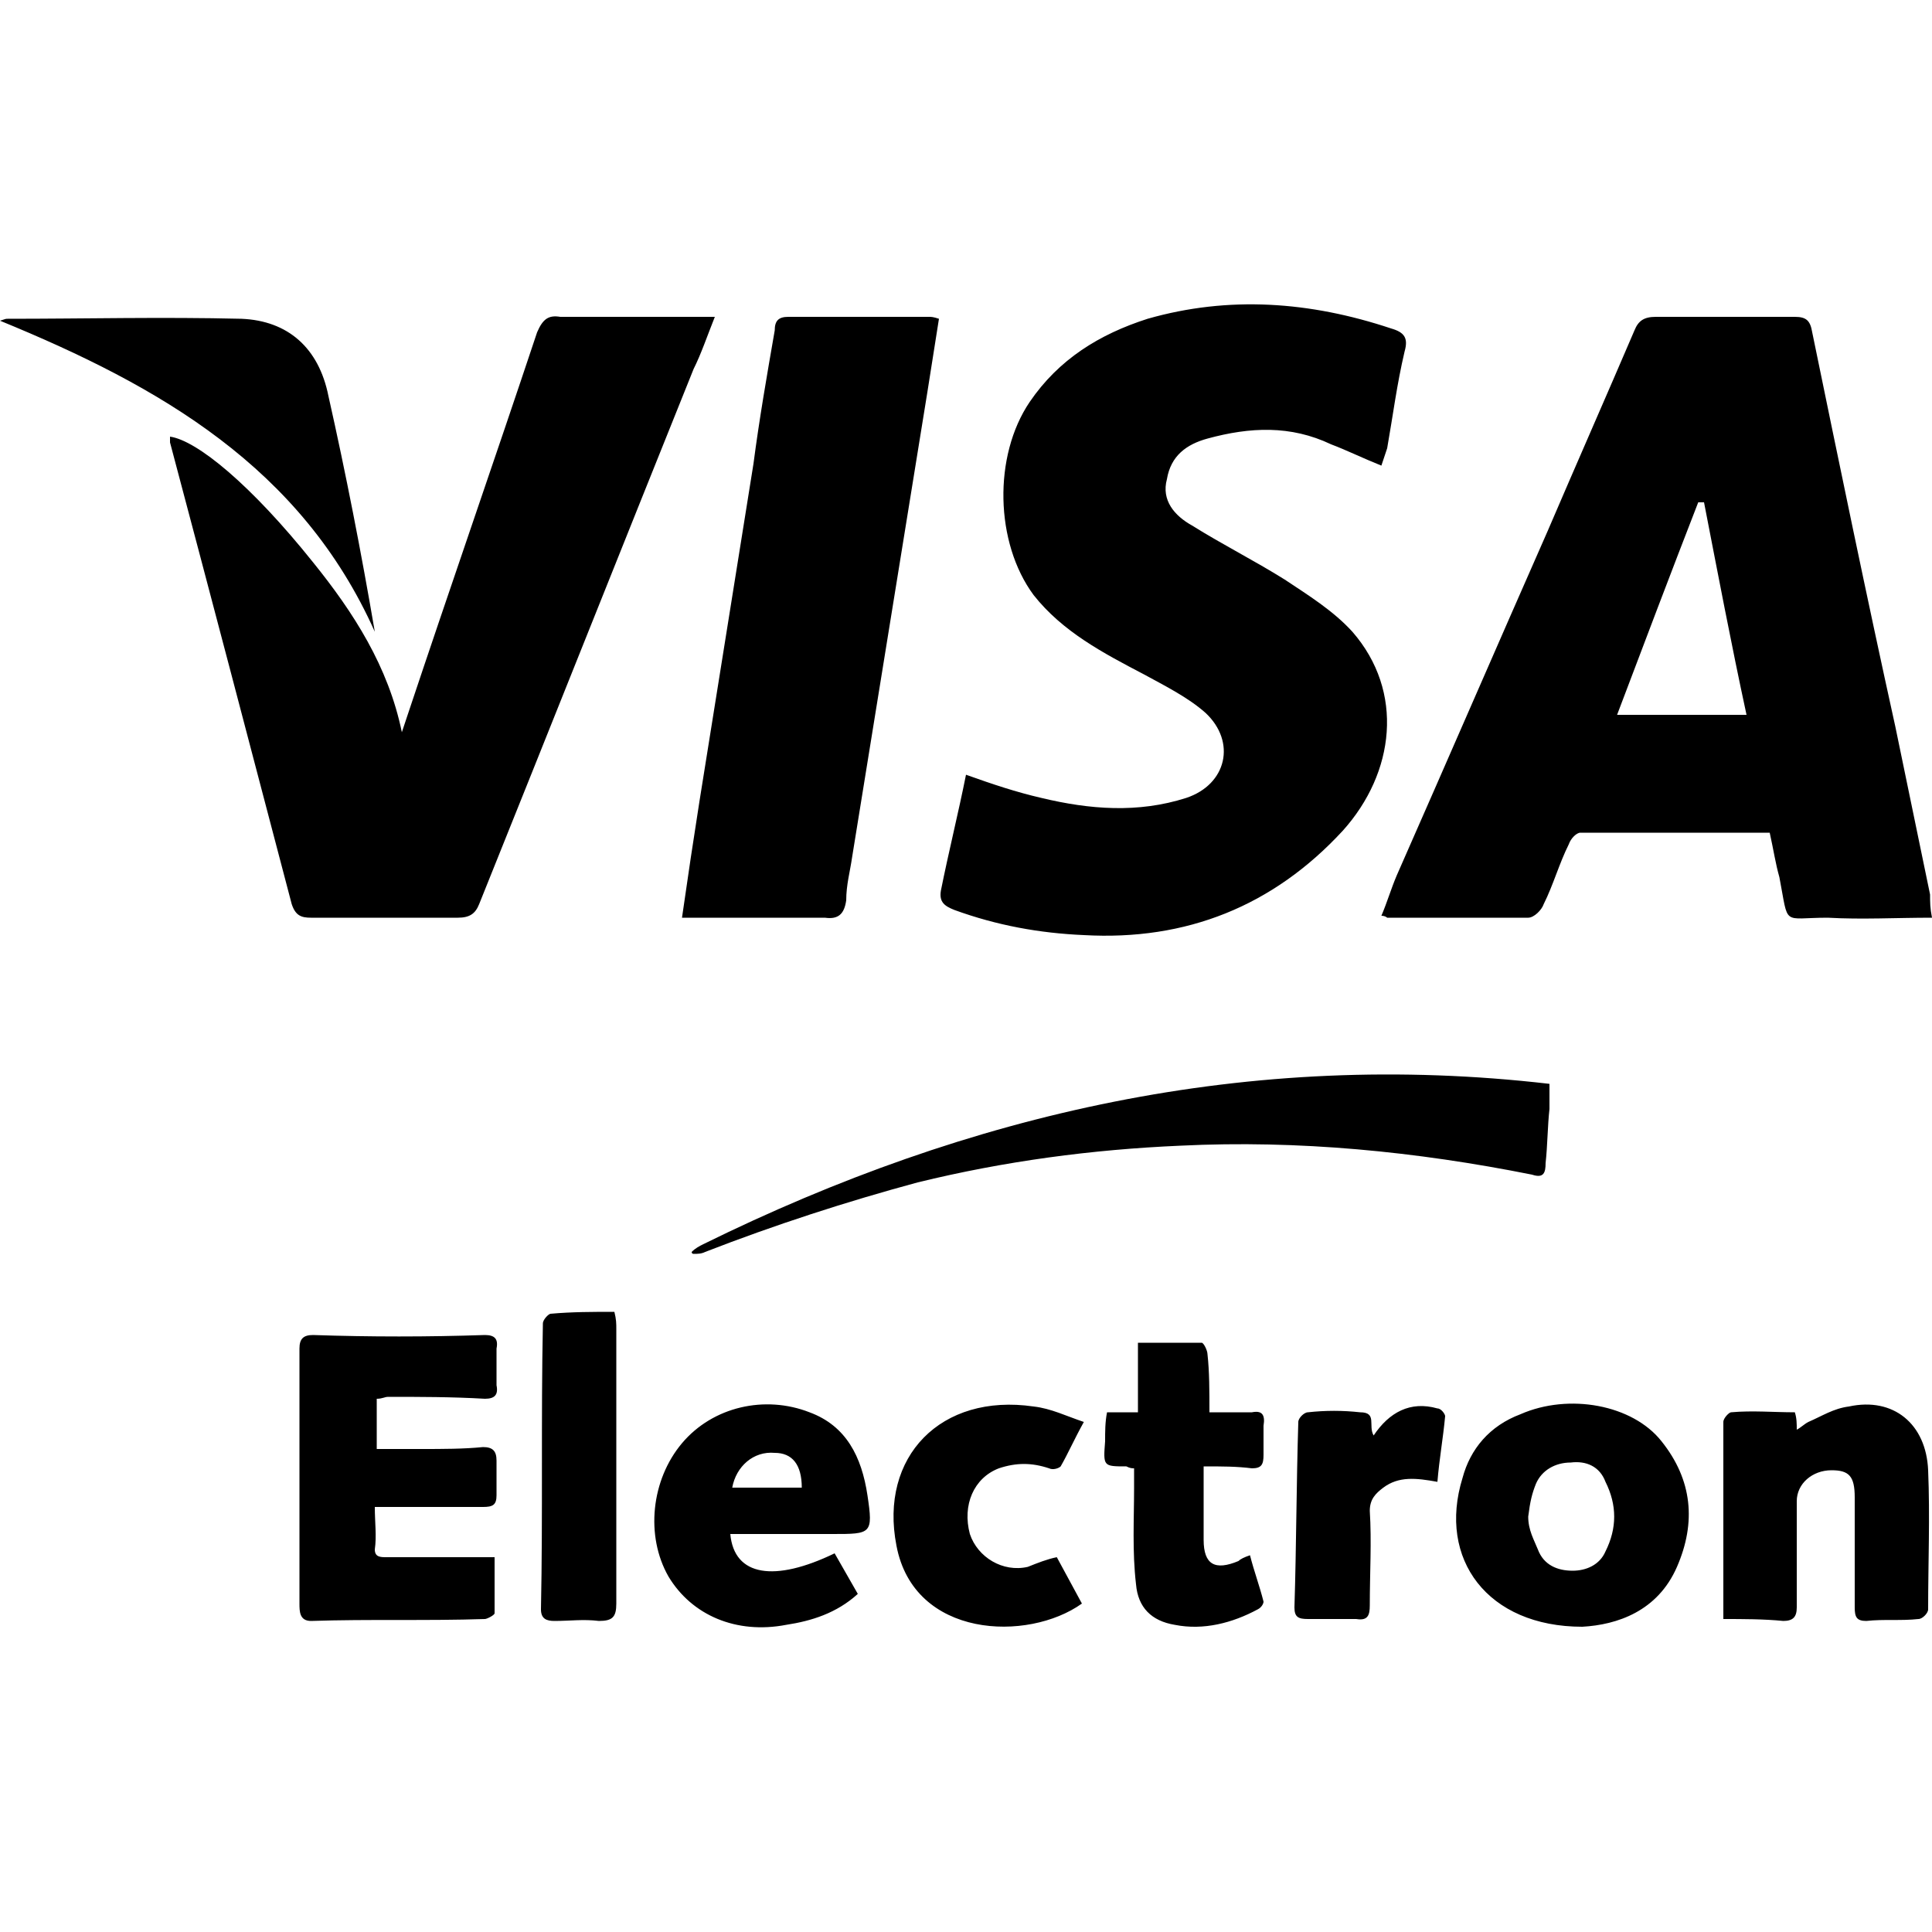 <svg width="64" height="64" viewBox="0 0 1000 1000" xmlns="http://www.w3.org/2000/svg">
    <path d="M715 474c2 0 3 1 3 1h73c3 0 7-4 8-7 5-10 8-21 13-31 1-3 4-6 6-6h98c2 9 3 16 5 23 5 26 1 21 25 21 18 1 35 0 54 0-1-5-1-8-1-12l-18-87c-15-68-29-136-43-204-1-6-3-8-9-8h-72c-6 0-9 2-11 7-15 35-30 69-45 104-26 59-52 119-78 178-3 7-5 14-8 21zm164-214h3c7 36 14 73 22 110h-67c14-37 28-74 42-110zM494 471c22 8 44 12 67 13 53 3 98-15 134-54 27-30 32-72 5-103-10-11-23-19-35-27-16-10-32-18-48-28-9-5-16-13-13-24 2-12 10-18 21-21 22-6 43-7 64 3 8 3 16 7 26 11l3-9c3-17 5-33 9-50 2-7 0-10-7-12-42-14-84-17-126-5-25 8-46 21-61 43-19 28-18 73 2 100 15 19 36 30 57 41 11 6 23 12 32 20 16 15 11 37-10 44-25 8-50 6-75 0-13-3-25-7-39-12-4 20-9 40-13 60-1 6 2 8 7 10zm-141 4h74c7 1 10-2 11-9 0-8 2-15 3-22l39-241c2-13 4-25 6-38-3-1-4-1-5-1h-73c-5 0-7 2-7 7-4 23-8 46-11 69l-28 175c-3 19-6 39-9 60zm-116 0c6 0 9-2 11-7 37-92 74-185 111-277 4-8 7-17 11-27h-80c-6-1-9 1-12 8-22 66-45 132-67 198l-3 9c-7-34-25-62-46-88-32-40-60-63-74-65v3c21 79 42 159 63 239 2 6 5 7 10 7h76zm-43-148c-7-41-15-82-24-122-5-25-21-39-45-40-41-1-81 0-121 0-1 0-1 0-4 1 83 34 156 76 194 161zm170 317c-2 1-4 2-6 4 0 0 0 1 1 1 2 0 4 0 6-1 36-14 73-26 110-36 45-11 90-17 136-19 61-3 122 3 182 15 6 2 7-1 7-6 1-9 1-19 2-28v-13c-155-18-300 15-438 83zm-113 47c-30 1-59 1-89 0-5 0-7 2-7 7v132c0 4 0 9 6 9 30-1 60 0 90-1 1 0 5-2 5-3v-29h-56c-3 0-6 0-6-4 1-7 0-14 0-22h56c5 0 7-1 7-6v-18c0-5-2-7-7-7-10 1-21 1-32 1h-23v-26c3 0 4-1 6-1 16 0 33 0 50 1 5 0 7-2 6-7v-19c1-5-1-7-6-7zm536 41c-16 6-26 18-30 33-13 42 13 77 62 77 18-1 39-8 49-31s8-45-8-65c-15-19-48-25-73-14zm44 71c-3 7-10 10-17 10-8 0-15-3-18-11-2-5-5-10-5-17 1-8 2-12 4-17 3-7 10-11 18-11 8-1 15 2 18 10 6 12 6 24 0 36zm126-75c-8 1-14 5-21 8-2 1-4 3-6 4 0-3 0-6-1-9-11 0-22-1-33 0-1 0-4 3-4 5v102c10 0 21 0 31 1 5 0 7-2 7-7v-55c0-9 8-16 18-16 9 0 12 3 12 14v57c0 5 1 7 6 7 9-1 18 0 27-1 2 0 5-3 5-5 0-24 1-48 0-72s-18-38-41-33zm-538 3c-23-9-50-3-66 16s-19 48-7 69c12 20 35 30 61 25 13-2 26-6 37-16l-12-21c-31 15-52 12-54-10h53c20 0 21 0 18-20s-11-36-30-43zm-40 39c2-11 11-19 22-18 9 0 14 6 14 18h-36zm269-39h-22c0-11 0-21-1-30 0-2-2-6-3-6h-33v36h-16c-1 5-1 10-1 15-1 13-1 13 11 13 2 1 3 1 4 1v10c0 16-1 33 1 50 1 12 8 19 20 21 15 3 30-1 43-8 2-1 3-3 3-4-2-8-5-16-7-24-3 1-5 2-6 3-12 5-18 2-18-11v-38c10 0 17 0 25 1 5 0 6-2 6-7v-15c1-6-1-8-6-7zm-131 29c9-3 17-3 26 0 2 1 5 0 6-1 4-7 7-14 12-23-9-3-17-7-26-8-48-7-80 26-71 72 9 48 68 50 96 30l-13-24c-5 1-10 3-15 5-13 3-26-5-30-17-4-15 2-29 15-34zm-199-81c-11 0-22 0-33 1-1 0-4 3-4 5-1 49 0 99-1 148 0 5 3 6 7 6 8 0 15-1 23 0 7 0 9-2 9-9V688c0-3 0-5-1-9zm426 50c-14-4-25 2-33 14-3-5 2-12-7-12-9-1-18-1-27 0-2 0-5 3-5 5-1 32-1 64-2 96 0 5 2 6 7 6h25c6 1 7-2 7-7 0-17 1-33 0-49 0-6 3-9 7-12 8-6 17-5 28-3 1-12 3-23 4-34 0-1-2-4-4-4z"/>
</svg>